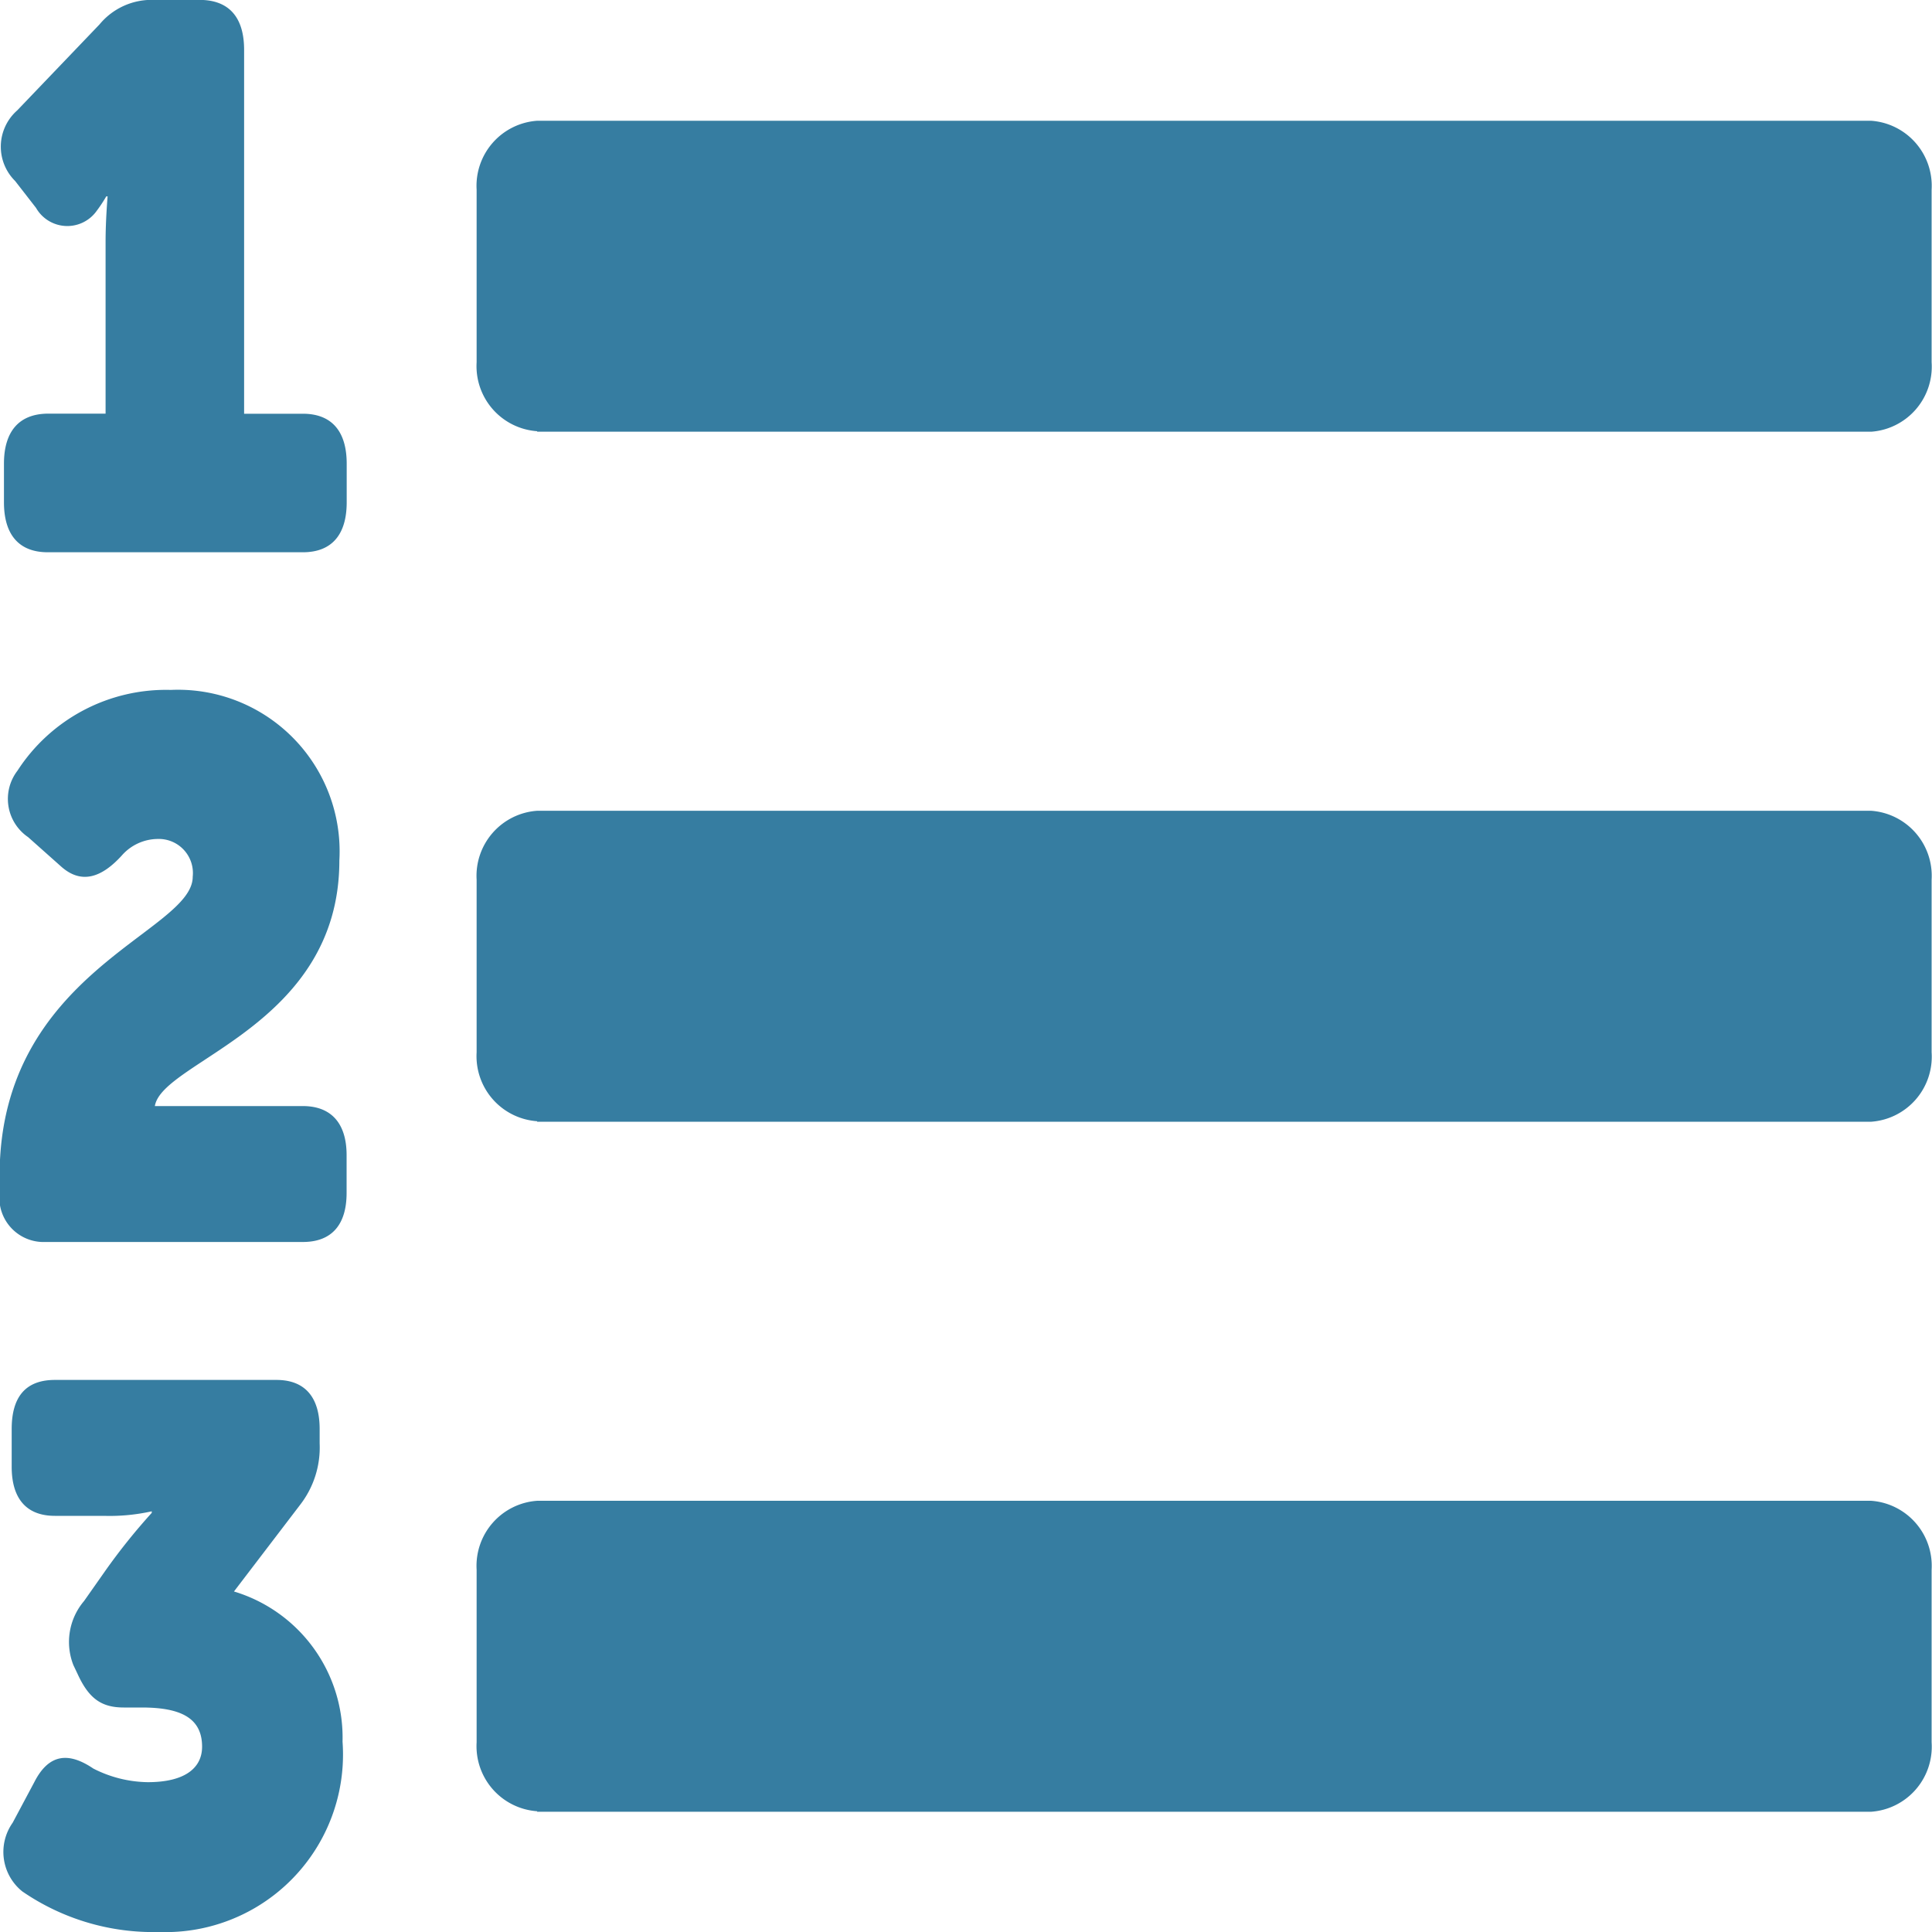 <svg xmlns="http://www.w3.org/2000/svg" width="20" height="20" viewBox="0 0 20 20">
  <path id="Recipe_Instruction_Icon" data-name="Recipe Instruction Icon" d="M-11.855-14.7v.4c0,.334.154.517.454.517h2.64c.3,0,.454-.183.454-.517v-.4c0-.334-.154-.517-.454-.517h-.608v-3.767c0-.342-.161-.517-.461-.517H-10.3a.7.7,0,0,0-.566.254l-.852.89a.5.5,0,0,0-.021.731l.216.278a.373.373,0,0,0,.615.048,1.526,1.526,0,0,0,.112-.167h.014s-.021.238-.021.469v1.78H-11.4C-11.7-15.216-11.855-15.033-11.855-14.7ZM-11.9-7.331h0v.18a.458.458,0,0,0,.474.508h2.665c.3,0,.453-.18.453-.508v-.391c0-.328-.158-.508-.453-.508h-1.532c.076-.469,1.91-.829,1.91-2.541a1.673,1.673,0,0,0-1.745-1.767,1.831,1.831,0,0,0-1.587.836.479.479,0,0,0,.11.688l.337.3c.22.2.433.109.632-.109a.5.5,0,0,1,.371-.172.353.353,0,0,1,.364.391C-9.9-9.848-11.9-9.441-11.9-7.331Zm.135,6.7a.524.524,0,0,0,.1.711A2.392,2.392,0,0,0-10.25.5a1.838,1.838,0,0,0,1.9-1.97A1.58,1.58,0,0,0-9.474-3.025l.687-.9a.968.968,0,0,0,.2-.633v-.149c0-.328-.151-.508-.447-.508h-2.294c-.3,0-.447.172-.447.508v.391c0,.328.151.508.447.508h.508a2,2,0,0,0,.495-.047v.016a6.358,6.358,0,0,0-.481.6l-.22.313a.654.654,0,0,0-.11.664l.041.086c.117.258.247.352.481.352h.185c.405,0,.625.109.625.406,0,.211-.165.367-.563.367a1.273,1.273,0,0,1-.563-.141c-.254-.172-.46-.156-.611.141Zm5.428-14.4H7.476A.675.675,0,0,0,8.1-15.75v-1.786a.675.675,0,0,0-.628-.714H-6.334a.675.675,0,0,0-.628.714v1.786A.675.675,0,0,0-6.334-15.036Zm0,7.143H7.476A.675.675,0,0,0,8.1-8.607v-1.786a.675.675,0,0,0-.628-.714H-6.334a.675.675,0,0,0-.628.714v1.786A.675.675,0,0,0-6.334-7.893Zm0,7.143H7.476A.675.675,0,0,0,8.1-1.464V-3.25a.675.675,0,0,0-.628-.714H-6.334a.675.675,0,0,0-.628.714v1.786A.675.675,0,0,0-6.334-.75Z" transform="translate(11.896 19.5)" fill="#367da1"/>
</svg>
